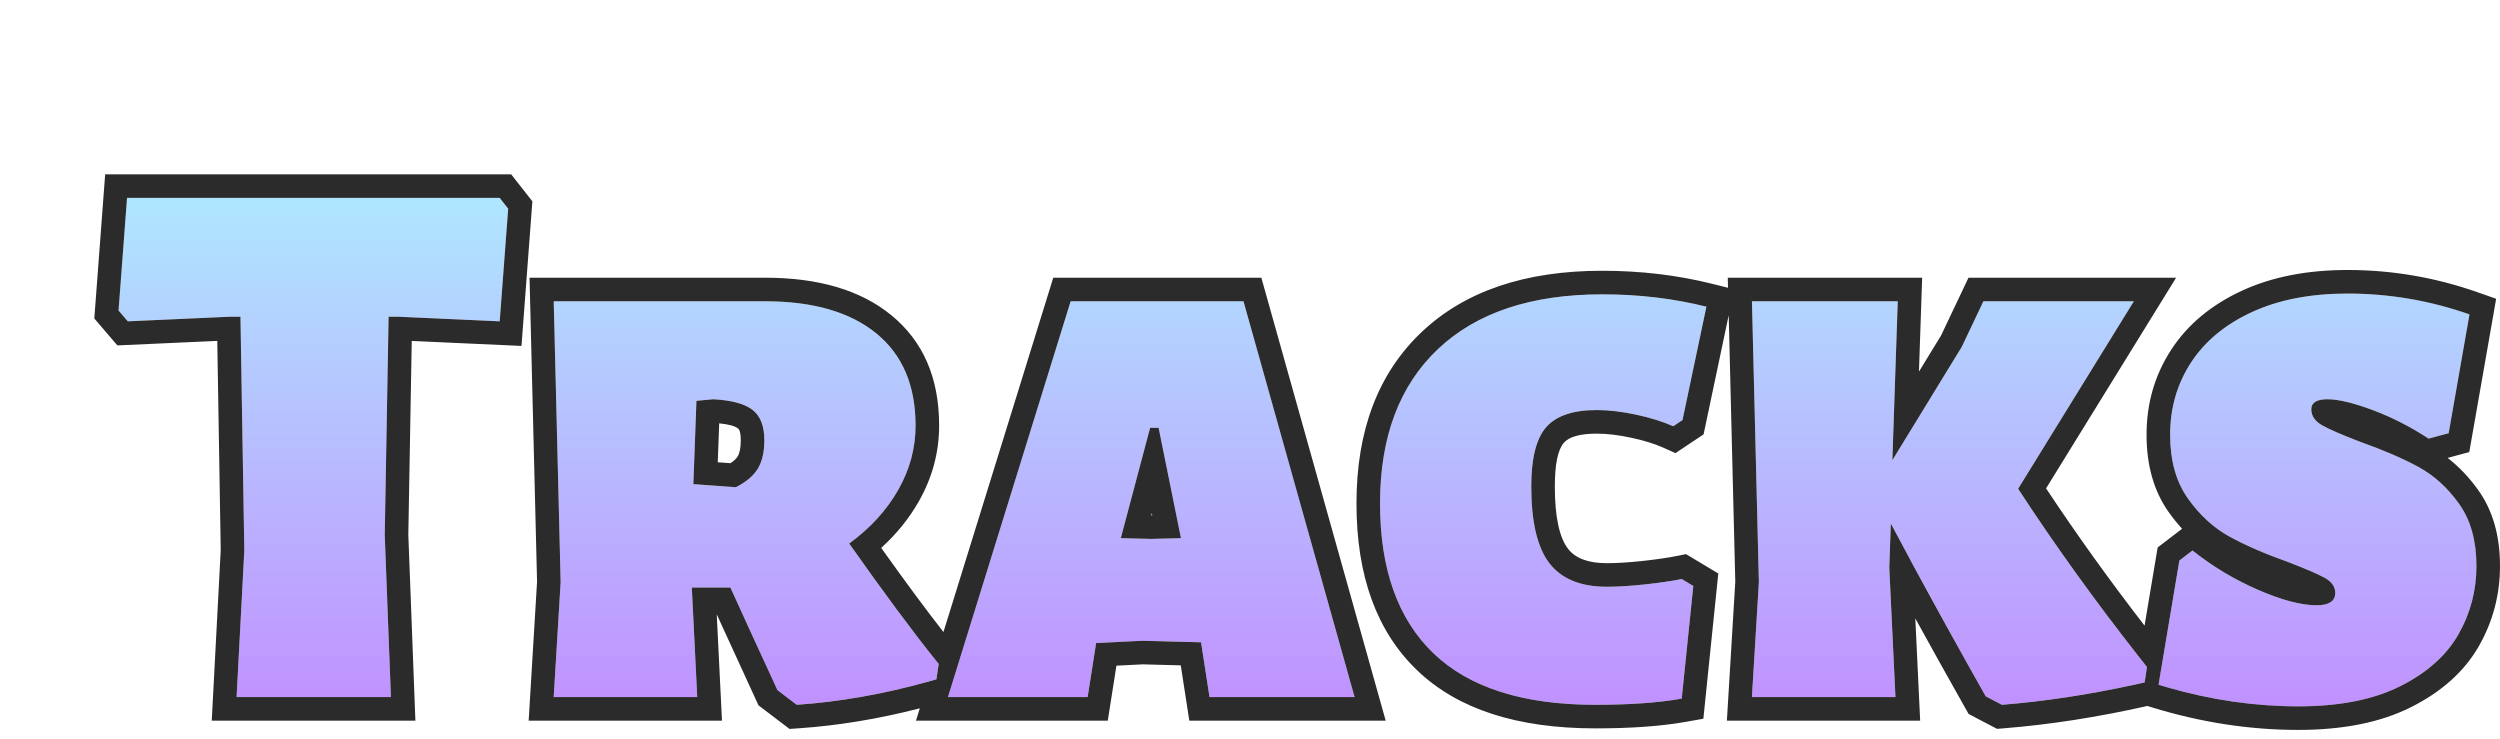 <svg xmlns="http://www.w3.org/2000/svg" xmlns:xlink="http://www.w3.org/1999/xlink" fill="none" version="1.1" width="311.059" height="92" viewBox="0 0 311.059 92"><defs><filter id="master_svg0_30_0561" filterUnits="objectBoundingBox" color-interpolation-filters="sRGB" x="0" y="0" width="309.734" height="103.734"><feFlood flood-opacity="0" result="BackgroundImageFix"/><feColorMatrix in="SourceAlpha" type="matrix" values="0 0 0 0 0 0 0 0 0 0 0 0 0 0 0 0 0 0 127 0"/><feOffset dy="11.734" dx="11.734"/><feGaussianBlur stdDeviation="0"/><feColorMatrix type="matrix" values="0 0 0 0 0.202 0 0 0 0 0.198 0 0 0 0 0.189 0 0 0 1 0"/><feBlend mode="normal" in2="BackgroundImageFix" result="effect1_dropShadow"/><feBlend mode="normal" in="SourceGraphic" in2="effect1_dropShadow" result="shape"/></filter><linearGradient x1="151.248" y1="-2.8166838037138356e-15" x2="151.248" y2="126.358" gradientUnits="userSpaceOnUse" id="master_svg1_30_0362"><stop offset="0%" stop-color="#ABF8FF" stop-opacity="1"/><stop offset="100%" stop-color="#CF4DFF" stop-opacity="1"/></linearGradient></defs><g><g filter="url(#master_svg0_30_0561)"><path d="M51.496,14.232L50.44,28.248L37.768,27.672L36.616,27.672L36.136,54.84L36.904,75L17.704,75L18.664,56.76L18.184,27.672L16.936,27.672L4.168,28.248L3.016,26.904L4.072,12.888L50.44,12.888L51.496,14.232ZM93.928,55.896Q100.84,65.688,105.064,70.872L104.776,72.792Q95.848,75.384,87.4,75.96L85,74.136Q80.968,65.4,79.144,61.368L74.344,61.368L75.016,75L57.16,75L58.024,60.696L57.16,25.752L83.464,25.752Q92.392,25.752,97.288,29.736Q102.184,33.72,102.184,41.208Q102.184,45.432,100.024,49.224Q97.864,53.016,93.928,55.896ZM74.92,38.136L74.536,48.504L79.816,48.888Q81.736,47.928,82.552,46.584Q83.368,45.24,83.368,43.032Q83.368,40.44,81.928,39.288Q80.488,38.136,77.032,37.944L74.92,38.136ZM138.76,75L137.704,68.184L130.408,67.992L124.648,68.28L123.592,75L106.216,75L121.48,25.752L142.984,25.752L156.808,75L138.76,75ZM131.464,55.32L135.208,55.224L132.424,41.496L131.368,41.496L127.72,55.224L131.464,55.32ZM187.624,24.888Q194.44,24.888,200.584,26.424L197.608,40.536L196.456,41.304Q194.536,40.44,191.848,39.864Q189.16,39.288,186.952,39.288Q182.536,39.288,180.664,41.4Q178.792,43.512,178.792,48.792Q178.792,55.416,181.048,58.344Q183.304,61.272,188.2,61.272Q190.216,61.272,192.904,60.984Q195.592,60.696,197.512,60.312L198.952,61.176L197.512,75.192Q193.192,75.96,186.76,75.96Q173.32,75.96,166.648,69.576Q159.976,63.192,159.976,50.904Q159.976,38.52,167.176,31.704Q174.376,24.888,187.624,24.888ZM239.368,49.08Q246.568,60.12,255.4,71.256L255.112,73.176Q245.8,75.288,237.352,75.96L235.336,74.904Q228.616,63,223.528,53.4L223.336,58.872L224.104,75L206.248,75L207.112,60.696L206.248,25.752L224.392,25.752L223.72,45.528L232.36,31.416L235.048,25.752L253.768,25.752L239.368,49.08ZM280.36,24.792Q288.136,24.792,295.528,27.384L292.936,42.168L290.44,42.84Q287.08,40.632,283.48,39.288Q279.88,37.944,277.864,37.944Q275.848,37.944,275.848,39.192Q275.848,40.44,277.24,41.208Q278.632,41.976,281.896,43.224Q286.216,44.76,289.144,46.344Q292.072,47.928,294.232,50.952Q296.392,53.976,296.392,58.68Q296.392,63.288,294.136,67.224Q291.88,71.16,286.888,73.656Q281.896,76.152,274.216,76.152Q265.576,76.152,256.84,73.464L259.432,58.008L261.064,56.76Q264.808,59.736,269.224,61.656Q273.64,63.576,276.52,63.576Q278.824,63.576,278.824,62.04Q278.824,60.888,277.528,60.168Q276.232,59.448,272.968,58.2Q268.648,56.664,265.672,55.032Q262.696,53.4,260.488,50.28Q258.28,47.16,258.28,42.36Q258.28,37.368,260.872,33.384Q263.464,29.4,268.456,27.096Q273.448,24.792,280.36,24.792Z" fill="url(#master_svg1_30_0362)" fill-opacity="1"/><path d="M53.151,31.308L54.421,14.452L54.507,13.316L51.866,9.955L1.351,9.955L-0,27.893L2.872,31.243L15.3,30.682L15.729,56.707L14.612,77.933L39.951,77.933L39.071,54.81L39.497,30.687L53.151,31.308ZM38.501,27.705L39.549,27.753L50.44,28.248L51.496,14.232L50.44,12.888L4.072,12.888L3.016,26.904L4.168,28.248L15.252,27.748L16.216,27.704L16.936,27.672L18.184,27.672L18.664,56.76L17.859,72.067L17.704,75L36.904,75L36.792,72.067L36.136,54.84L36.616,27.672L37.768,27.672L38.501,27.705ZM296.499,24.616Q288.635,21.859,280.36,21.859Q272.804,21.859,267.227,24.433Q261.467,27.091,258.413,31.784Q255.347,36.498,255.347,42.36Q255.347,48.093,258.094,51.974Q258.887,53.095,259.77,54.056L256.73,56.381L255.099,66.111Q248.481,57.54,242.846,49.031L259.026,22.819L233.193,22.819L229.777,30.017L227.03,34.504L227.427,22.819L203.241,22.819L203.272,24.072L201.295,23.578Q194.801,21.955,187.624,21.955Q173.208,21.955,165.159,29.574Q157.043,37.258,157.043,50.904Q157.043,64.445,164.62,71.695Q172.143,78.893,186.76,78.893Q193.451,78.893,198.025,78.08L200.204,77.693L202.061,59.62L198.049,57.213L196.937,57.435Q195.147,57.793,192.592,58.067Q190.059,58.339,188.2,58.339Q184.747,58.339,183.372,56.554Q181.725,54.417,181.725,48.792Q181.725,44.625,182.859,43.346Q183.856,42.221,186.952,42.221Q188.849,42.221,191.233,42.732Q193.616,43.243,195.252,43.979L196.733,44.645L200.231,42.313L203.357,27.492L204.176,60.644L203.132,77.933L227.18,77.933L226.575,65.21Q229.482,70.502,232.781,76.346L233.207,77.1L236.741,78.951L237.585,78.884Q246.103,78.207,255.453,76.106L255.977,76.268Q265.135,79.085,274.216,79.085Q282.588,79.085,288.2,76.28Q293.984,73.388,296.681,68.683Q299.325,64.069,299.325,58.68Q299.325,53.036,296.619,49.247Q294.926,46.877,292.808,45.24L295.503,44.515L298.847,25.439L296.499,24.616ZM281.896,43.224Q278.632,41.976,277.24,41.208Q275.848,40.44,275.848,39.192Q275.848,37.944,277.864,37.944Q279.88,37.944,283.48,39.288Q287.08,40.632,290.44,42.84L292.936,42.168L295.528,27.384Q288.136,24.792,280.36,24.792Q273.448,24.792,268.456,27.096Q263.464,29.4,260.872,33.384Q258.28,37.368,258.28,42.36Q258.28,47.16,260.488,50.28Q262.696,53.4,265.672,55.032Q268.648,56.664,272.968,58.2Q276.232,59.448,277.528,60.168Q278.824,60.888,278.824,62.04Q278.824,63.576,276.52,63.576Q273.64,63.576,269.224,61.656Q264.808,59.736,261.064,56.76L259.432,58.008L259.261,59.029L259.254,59.069L257.548,69.243L256.84,73.464Q257.412,73.64,257.984,73.805Q266.142,76.152,274.216,76.152Q281.896,76.152,286.888,73.656Q291.88,71.16,294.136,67.224Q296.392,63.288,296.392,58.68Q296.392,53.976,294.232,50.952Q292.072,47.928,289.144,46.344Q286.216,44.76,281.896,43.224ZM253.868,73.453Q254.488,73.317,255.112,73.176L255.4,71.256Q254.917,70.647,254.44,70.04Q246.175,59.517,239.368,49.08L251.957,28.685L253.768,25.752L235.048,25.752L232.36,31.416L226.828,40.452L223.72,45.528L223.922,39.58L224.292,28.685L224.392,25.752L206.248,25.752L206.321,28.685L207.112,60.696L206.425,72.067L206.248,75L224.104,75L223.964,72.067L223.356,59.3L223.336,58.872L223.528,53.4Q224.85,55.895,226.283,58.545Q230.362,66.093,235.336,74.904L237.352,75.96Q245.234,75.333,253.868,73.453ZM93.928,55.896Q97.864,53.016,100.024,49.224Q102.184,45.432,102.184,41.208Q102.184,33.72,97.288,29.736Q92.392,25.752,83.464,25.752L57.16,25.752L57.233,28.685L58.024,60.696L57.337,72.067L57.16,75L75.016,75L74.872,72.067L74.489,64.301L74.344,61.368L79.144,61.368Q80.968,65.4,85,74.136L87.4,75.96Q95.356,75.418,103.738,73.087Q104.256,72.943,104.776,72.792L105.064,70.872Q104.837,70.593,104.601,70.3Q100.468,65.161,93.928,55.896ZM107.868,69.669L107.125,72.067L106.216,75L123.592,75L124.648,68.28L130.408,67.992L137.704,68.184L138.76,75L156.808,75L155.985,72.067L142.984,25.752L121.48,25.752L107.868,69.669ZM135.18,71.052L135.861,75.449L136.246,77.933L160.678,77.933L145.207,22.819L119.318,22.819L105.654,66.905Q102.424,62.77,97.908,56.436Q100.767,53.846,102.573,50.676Q105.117,46.209,105.117,41.208Q105.117,32.325,99.14,27.461Q93.435,22.819,83.464,22.819L54.153,22.819L55.089,60.644L54.044,77.933L78.098,77.933L77.445,64.701L82.64,76.027L86.502,78.962L87.6,78.887Q94.989,78.383,102.712,76.398L102.236,77.933L126.1,77.933L127.176,71.091L130.443,70.927L135.18,71.052ZM200.584,26.424Q194.44,24.888,187.624,24.888Q174.376,24.888,167.176,31.704Q159.976,38.52,159.976,50.904Q159.976,63.192,166.648,69.576Q173.32,75.96,186.76,75.96Q193.192,75.96,197.512,75.192L198.952,61.176L197.512,60.312Q195.592,60.696,192.904,60.984Q190.216,61.272,188.2,61.272Q183.304,61.272,181.048,58.344Q178.792,55.416,178.792,48.792Q178.792,43.512,180.664,41.4Q182.536,39.288,186.952,39.288Q189.16,39.288,191.848,39.864Q194.536,40.44,196.456,41.304L197.608,40.536L200.584,26.424ZM74.92,38.136L74.536,48.504L79.816,48.888Q81.736,47.928,82.552,46.584Q83.368,45.24,83.368,43.032Q83.368,40.44,81.928,39.288Q80.488,38.136,77.032,37.944L74.92,38.136ZM79.152,45.898Q79.785,45.489,80.045,45.062Q80.435,44.419,80.435,43.032Q80.435,41.85,80.096,41.579Q79.521,41.119,77.752,40.941L77.572,45.784L79.152,45.898ZM130.735,55.301L127.72,55.224L128.494,52.309L130.269,45.63L131.308,41.722L131.368,41.496L132.424,41.496L132.484,41.793L133.281,45.72L134.616,52.305L135.208,55.224L132.23,55.3L131.464,55.32L130.735,55.301ZM131.51,52.384L131.638,52.381L131.583,52.109L131.51,52.384Z" fill-rule="evenodd" fill="#2B2B2B" fill-opacity="1"/></g></g></svg>